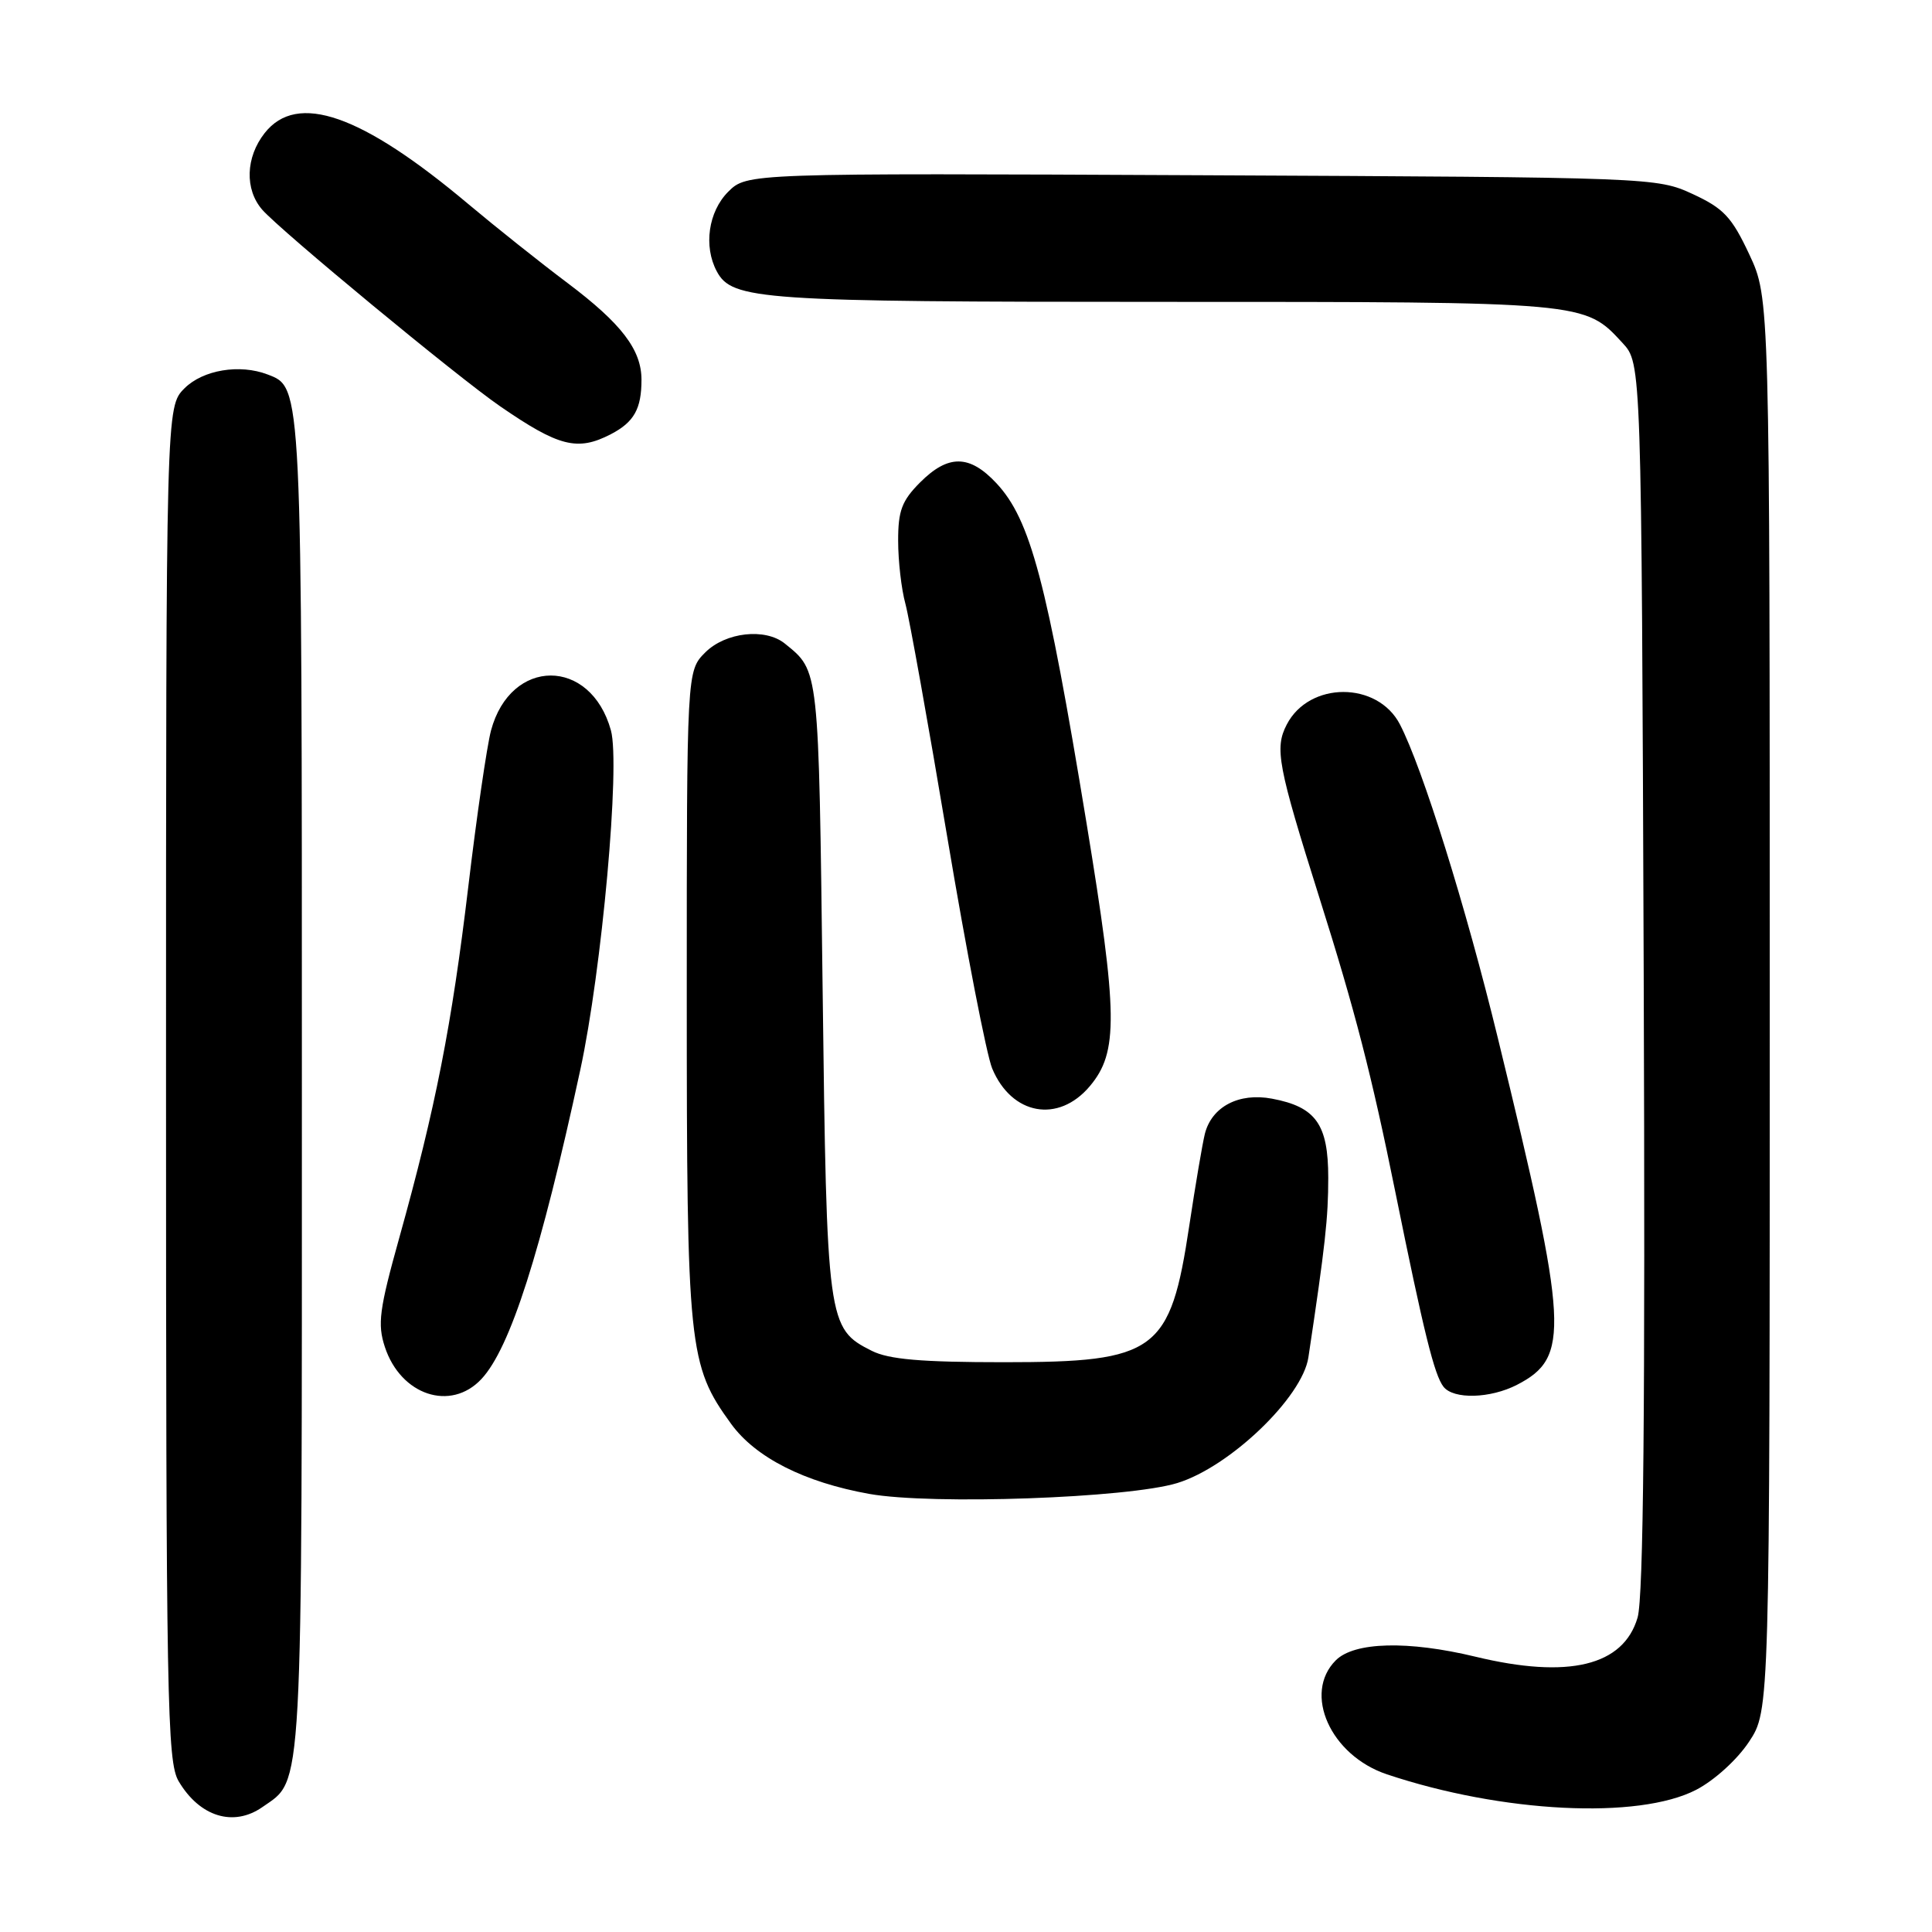 <?xml version="1.0" encoding="UTF-8" standalone="no"?>
<!DOCTYPE svg PUBLIC "-//W3C//DTD SVG 1.1//EN" "http://www.w3.org/Graphics/SVG/1.1/DTD/svg11.dtd" >
<svg xmlns="http://www.w3.org/2000/svg" xmlns:xlink="http://www.w3.org/1999/xlink" version="1.1" viewBox="0 0 256 256">
 <g >
 <path fill="currentColor"
d=" M 34.78 239.44 C 40.20 235.65 40.00 239.22 40.00 144.00 C 40.00 50.49 40.04 51.38 35.46 49.62 C 31.76 48.20 26.90 49.01 24.45 51.45 C 22.00 53.91 22.00 53.91 22.00 143.55 C 22.00 225.50 22.14 233.43 23.67 236.02 C 26.46 240.74 30.95 242.12 34.78 239.44 Z  M 224.75 237.16 C 227.16 235.91 230.19 233.16 231.75 230.80 C 234.50 226.65 234.50 226.65 234.50 133.07 C 234.50 39.50 234.50 39.50 231.79 33.71 C 229.46 28.74 228.39 27.61 224.29 25.71 C 219.54 23.52 219.01 23.50 159.23 23.22 C 98.97 22.94 98.97 22.94 96.48 25.42 C 93.86 28.05 93.20 32.64 94.98 35.96 C 97.01 39.75 100.69 40.00 154.18 40.00 C 210.32 40.00 209.94 39.97 215.00 45.45 C 217.50 48.16 217.50 48.16 217.80 129.33 C 218.01 186.77 217.77 211.62 216.99 214.33 C 215.12 220.74 207.84 222.50 195.50 219.52 C 186.58 217.37 179.45 217.55 177.00 220.00 C 172.61 224.39 176.30 232.61 183.78 235.11 C 199.03 240.21 217.10 241.12 224.75 237.16 Z  M 156.00 196.51 C 162.96 194.37 172.58 185.15 173.37 179.85 C 175.61 164.95 176.00 161.38 176.00 156.06 C 176.00 148.97 174.36 146.67 168.55 145.58 C 164.16 144.75 160.56 146.64 159.65 150.24 C 159.33 151.54 158.40 157.00 157.59 162.38 C 155.07 179.15 153.24 180.50 133.04 180.50 C 122.06 180.50 117.77 180.13 115.51 178.99 C 109.64 176.03 109.55 175.37 109.00 130.90 C 108.47 88.23 108.56 88.98 104.00 85.28 C 101.41 83.18 96.15 83.76 93.45 86.45 C 91.00 88.91 91.00 88.91 91.00 131.77 C 91.00 178.69 91.22 180.87 96.87 188.66 C 100.11 193.13 106.58 196.41 115.18 197.95 C 123.48 199.43 149.48 198.51 156.00 196.51 Z  M 63.78 182.74 C 67.60 178.67 71.65 166.02 76.89 141.77 C 79.75 128.56 82.21 101.33 80.95 96.78 C 78.27 87.08 67.66 87.09 65.06 96.80 C 64.52 98.84 63.16 108.15 62.05 117.50 C 59.86 135.86 57.71 146.80 52.91 164.00 C 50.25 173.53 50.00 175.46 51.00 178.49 C 53.11 184.88 59.71 187.07 63.78 182.74 Z  M 201.02 183.49 C 208.06 179.85 207.84 175.94 198.46 137.50 C 194.24 120.17 188.50 101.79 185.50 95.99 C 182.53 90.25 173.47 90.26 170.50 96.01 C 168.87 99.15 169.31 101.46 174.84 119.00 C 179.55 133.91 181.74 142.39 184.90 158.00 C 188.67 176.60 190.06 182.20 191.27 183.75 C 192.60 185.45 197.47 185.32 201.02 183.49 Z  M 144.41 143.92 C 148.20 139.42 148.14 134.45 143.96 109.00 C 138.70 77.00 136.54 68.86 132.03 64.03 C 128.47 60.22 125.65 60.19 121.92 63.92 C 119.50 66.35 119.00 67.67 119.01 71.67 C 119.01 74.33 119.44 78.08 119.97 80.00 C 120.49 81.92 122.99 95.84 125.52 110.93 C 128.05 126.02 130.73 139.81 131.47 141.58 C 134.05 147.76 140.24 148.88 144.41 143.92 Z  M 80.93 57.54 C 84.01 55.94 85.00 54.19 85.00 50.32 C 85.00 46.34 82.35 42.88 75.20 37.50 C 71.54 34.75 65.64 30.05 62.08 27.06 C 47.90 15.14 39.38 12.16 35.07 17.63 C 32.54 20.85 32.41 25.10 34.75 27.79 C 37.18 30.57 60.66 49.98 66.29 53.85 C 74.05 59.19 76.52 59.82 80.93 57.54 Z "/>
</g>
</svg>